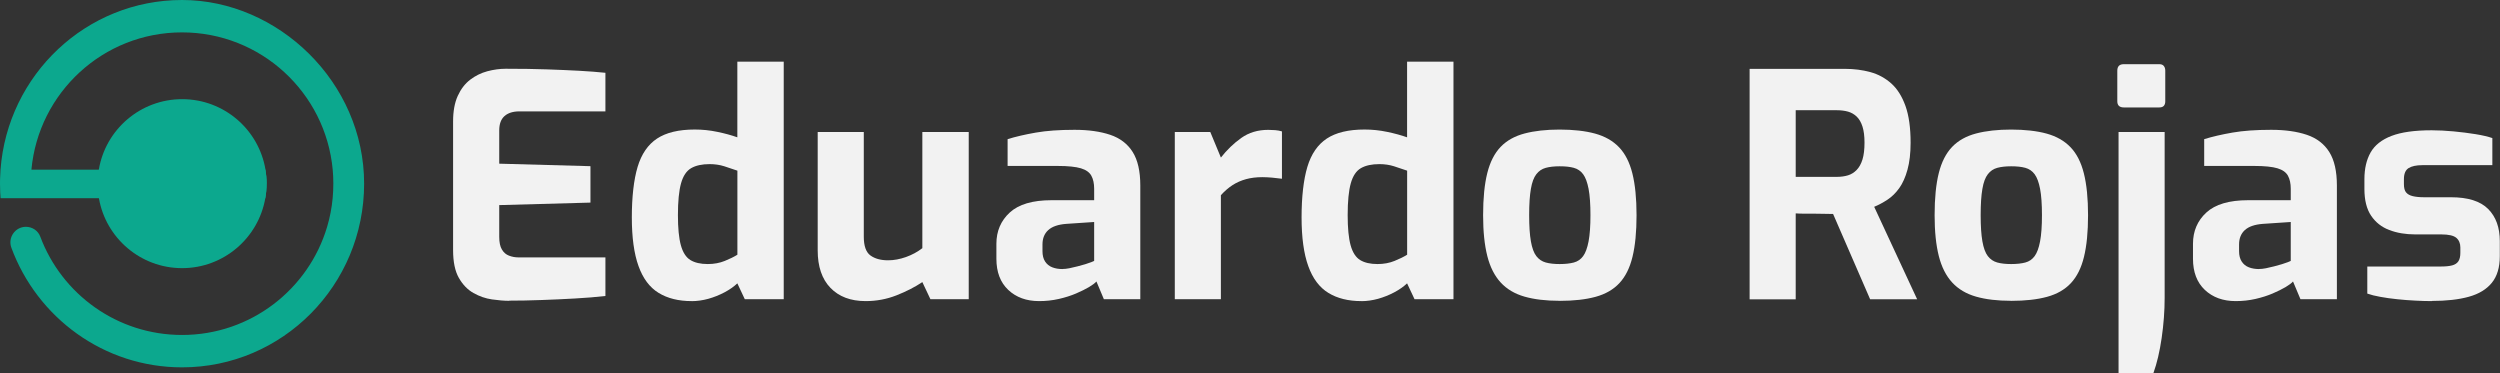 <?xml version="1.0" encoding="UTF-8"?>
<svg id="Camada_2" data-name="Camada 2" xmlns="http://www.w3.org/2000/svg" viewBox="0 0 519.6 77.53">
  <rect x="0" y="0" width="519.6" height="77.53" fill="#333333" stroke="none"/>
  <defs>
    <style>
      .cls-1 {
        fill: #0ca88e;
      }

      .cls-2 {
        fill: #f2f2f2;
      }
    </style>
  </defs>
  <g id="Camada_1-2" data-name="Camada 1">
    <g>
      <g>
        <path class="cls-1" d="m75.68,38.17c0,21.09-16.94,38.18-37.84,38.18-16.26,0-30.12-10.34-35.48-24.87-.77-2.1.79-4.34,3.03-4.34h0c1.33,0,2.53.81,2.99,2.06,4.46,11.93,15.97,20.42,29.46,20.42,14.25,0,26.29-9.48,30.15-22.48.57-1.91.96-3.9,1.15-5.94.09-1,.14-2.01.14-3.03s-.04-1.96-.13-2.91c-1.48-16.01-14.93-28.53-31.32-28.53S8,19.26,6.53,35.26h48.63c.16.95.25,1.92.25,2.91s-.09,2.05-.27,3.03H.12c-.03-.41-.06-.83-.08-1.24-.03-.6-.04-1.19-.04-1.8,0-.3,0-.6.01-.9.02-.67.05-1.35.1-2.01C1.59,15.54,17.91,0,37.84,0s37.84,17.09,37.84,38.17Z"/>
        <path class="cls-1" d="m55.41,38.17c0,1.04-.09,2.05-.27,3.03-1.43,8.25-8.64,14.53-17.29,14.53s-15.87-6.28-17.29-14.53c-.18-.98-.27-2-.27-3.03s.08-1.96.25-2.91c1.38-8.31,8.61-14.65,17.32-14.65s15.94,6.34,17.32,14.65c.16.95.25,1.92.25,2.91Z"/>
      </g>
      <g>
        <path class="cls-2" d="m105.82,62.52c-1.04,0-2.22-.1-3.56-.29-1.34-.19-2.62-.64-3.85-1.33s-2.24-1.74-3.04-3.14c-.8-1.4-1.2-3.33-1.2-5.79v-26.73c0-2.11.32-3.88.97-5.31s1.51-2.54,2.59-3.37c1.08-.82,2.26-1.4,3.56-1.75,1.29-.34,2.57-.52,3.82-.52,3.24,0,6.09.04,8.58.13,2.48.09,4.71.18,6.7.29,1.98.11,3.8.25,5.44.42v8.02h-17.86c-1.34,0-2.37.32-3.11.97-.73.65-1.1,1.64-1.1,2.98v6.92l18.96.52v7.57l-18.96.52v6.6c0,1.12.18,2,.55,2.62.37.63.86,1.06,1.49,1.29.62.24,1.28.36,1.97.36h18.06v8.02c-1.9.22-4,.39-6.31.52-2.31.13-4.64.24-6.99.32-2.35.09-4.58.13-6.7.13Z"/>
        <path class="cls-2" d="m143.74,62.58c-2.72,0-5-.57-6.86-1.71-1.86-1.14-3.25-3-4.17-5.57-.93-2.57-1.39-5.94-1.39-10.13s.4-7.81,1.2-10.48c.8-2.67,2.15-4.64,4.04-5.89,1.9-1.25,4.51-1.88,7.83-1.88,1.6,0,3.17.16,4.72.49,1.55.32,2.93.7,4.14,1.13v-15.73h9.64v49.38h-8.09l-1.55-3.3c-.73.69-1.63,1.32-2.69,1.88-1.06.56-2.17,1-3.33,1.33-1.17.32-2.33.49-3.5.49Zm3.37-7.7c1.29,0,2.47-.22,3.53-.65,1.06-.43,1.93-.86,2.62-1.29v-17.47c-.86-.3-1.77-.6-2.72-.91-.95-.3-1.96-.45-3.04-.45-1.6,0-2.88.28-3.85.84-.97.56-1.67,1.61-2.1,3.14-.43,1.53-.65,3.74-.65,6.63,0,2.67.2,4.76.61,6.25.41,1.49,1.07,2.51,1.97,3.07.91.56,2.11.84,3.62.84Z"/>
        <path class="cls-2" d="m179.91,62.58c-3.11,0-5.54-.92-7.31-2.75-1.77-1.83-2.65-4.43-2.65-7.8v-24.59h9.58v21.74c0,1.94.46,3.25,1.39,3.92.93.67,2.15,1,3.66,1,1.21,0,2.45-.23,3.72-.68,1.27-.45,2.4-1.07,3.4-1.84v-24.14h9.64v34.75h-7.96l-1.68-3.56c-1.55,1.04-3.34,1.95-5.37,2.75-2.03.8-4.16,1.2-6.41,1.2Z"/>
        <path class="cls-2" d="m215.96,62.58c-2.63,0-4.77-.78-6.41-2.33s-2.46-3.71-2.46-6.47v-3.11c0-2.63.93-4.8,2.78-6.5,1.85-1.7,4.75-2.56,8.67-2.56h8.87v-2.39c0-1.08-.19-1.97-.58-2.69-.39-.71-1.11-1.23-2.17-1.55-1.06-.32-2.67-.49-4.82-.49h-10.42v-5.57c1.68-.52,3.63-.97,5.86-1.36,2.22-.39,4.91-.58,8.06-.58,2.89,0,5.36.35,7.41,1.04,2.05.69,3.6,1.88,4.66,3.56,1.06,1.68,1.59,4.01,1.59,6.99v23.62h-7.57l-1.55-3.69c-.3.35-.82.73-1.55,1.17-.73.43-1.63.87-2.69,1.33-1.06.45-2.24.83-3.56,1.13-1.32.3-2.69.45-4.11.45Zm4.85-6.67c.43,0,.92-.05,1.46-.16.54-.11,1.1-.24,1.68-.39s1.12-.3,1.62-.45c.5-.15.91-.29,1.23-.42.32-.13.53-.21.61-.26v-8.09l-5.82.39c-1.68.13-2.92.56-3.72,1.29-.8.73-1.2,1.73-1.2,2.98v1.42c0,.86.18,1.58.55,2.14.37.56.86.96,1.49,1.2.62.24,1.33.36,2.1.36Z"/>
        <path class="cls-2" d="m244.17,62.19V27.44h7.38l2.2,5.31c1.25-1.6,2.66-2.95,4.24-4.08,1.58-1.12,3.44-1.68,5.6-1.68.47,0,.96.02,1.46.06.5.04.96.13,1.39.26v9.84c-.65-.09-1.33-.16-2.04-.23-.71-.06-1.39-.1-2.04-.1-1.25,0-2.38.14-3.4.42-1.01.28-1.94.69-2.78,1.23-.84.54-1.65,1.24-2.43,2.1v21.62h-9.58Z"/>
        <path class="cls-2" d="m282.94,62.58c-2.72,0-5-.57-6.86-1.71-1.86-1.14-3.25-3-4.17-5.57-.93-2.57-1.39-5.94-1.39-10.13s.4-7.81,1.2-10.48c.8-2.67,2.15-4.64,4.04-5.89,1.9-1.25,4.51-1.88,7.83-1.88,1.6,0,3.17.16,4.72.49,1.55.32,2.93.7,4.14,1.13v-15.73h9.64v49.38h-8.09l-1.55-3.3c-.73.69-1.63,1.32-2.69,1.88-1.06.56-2.17,1-3.33,1.33-1.17.32-2.33.49-3.5.49Zm3.37-7.7c1.29,0,2.47-.22,3.53-.65,1.06-.43,1.93-.86,2.62-1.29v-17.47c-.86-.3-1.77-.6-2.72-.91-.95-.3-1.96-.45-3.04-.45-1.6,0-2.88.28-3.85.84-.97.56-1.67,1.61-2.1,3.14-.43,1.53-.65,3.74-.65,6.63,0,2.67.2,4.76.61,6.25.41,1.49,1.07,2.51,1.97,3.07.91.56,2.11.84,3.62.84Z"/>
        <path class="cls-2" d="m324.16,62.52c-2.85,0-5.29-.29-7.31-.87-2.03-.58-3.68-1.56-4.95-2.94s-2.2-3.21-2.78-5.5c-.58-2.29-.87-5.11-.87-8.48,0-3.54.29-6.46.87-8.77.58-2.31,1.51-4.12,2.78-5.44,1.27-1.32,2.93-2.24,4.98-2.78,2.05-.54,4.48-.81,7.28-.81s5.35.28,7.38.84c2.03.56,3.68,1.5,4.95,2.82,1.27,1.32,2.2,3.13,2.78,5.44.58,2.31.87,5.21.87,8.7s-.28,6.33-.84,8.64c-.56,2.31-1.47,4.13-2.72,5.47-1.25,1.34-2.9,2.29-4.95,2.85-2.05.56-4.54.84-7.47.84Zm0-7.64c1.17,0,2.15-.11,2.94-.32.8-.21,1.45-.66,1.94-1.33s.87-1.69,1.13-3.07c.26-1.38.39-3.19.39-5.44s-.13-4.11-.39-5.47-.64-2.37-1.13-3.04c-.5-.67-1.14-1.11-1.94-1.33-.8-.22-1.78-.32-2.94-.32s-2.08.11-2.88.32c-.8.22-1.46.66-1.97,1.33-.52.67-.9,1.68-1.13,3.04-.24,1.36-.36,3.18-.36,5.47s.12,4.06.36,5.44c.24,1.38.62,2.41,1.13,3.07s1.17,1.11,1.97,1.33c.8.22,1.76.32,2.88.32Z"/>
        <path class="cls-2" d="m363.64,62.19V14.31h19.8c1.9,0,3.67.23,5.31.68,1.64.45,3.08,1.24,4.34,2.36,1.25,1.12,2.23,2.68,2.94,4.66s1.07,4.53,1.07,7.64c0,2.2-.22,4.08-.65,5.63-.43,1.55-1,2.83-1.71,3.82-.71.99-1.52,1.79-2.43,2.39-.91.6-1.83,1.1-2.78,1.49l8.93,19.22h-9.77l-7.7-17.73c-.52,0-1.11-.01-1.78-.03-.67-.02-1.35-.03-2.04-.03h-2.07c-.69,0-1.32-.02-1.88-.06v17.86h-9.58Zm9.58-25.43h8.54c.86,0,1.64-.11,2.33-.32.69-.21,1.29-.59,1.81-1.13.52-.54.92-1.26,1.2-2.17.28-.91.42-2.07.42-3.5,0-1.34-.14-2.45-.42-3.33-.28-.88-.68-1.57-1.2-2.07s-1.12-.84-1.81-1.04c-.69-.19-1.47-.29-2.33-.29h-8.54v13.85Z"/>
        <path class="cls-2" d="m418,62.52c-2.85,0-5.29-.29-7.31-.87-2.03-.58-3.68-1.56-4.95-2.94s-2.2-3.21-2.78-5.5c-.58-2.29-.87-5.11-.87-8.48,0-3.54.29-6.46.87-8.77.58-2.31,1.51-4.12,2.78-5.44,1.27-1.32,2.93-2.24,4.98-2.78,2.05-.54,4.48-.81,7.28-.81s5.35.28,7.38.84c2.03.56,3.68,1.5,4.95,2.82,1.27,1.32,2.2,3.13,2.78,5.44.58,2.31.87,5.21.87,8.7s-.28,6.33-.84,8.64c-.56,2.31-1.47,4.13-2.72,5.47-1.25,1.34-2.9,2.29-4.95,2.85-2.05.56-4.54.84-7.47.84Zm0-7.64c1.17,0,2.15-.11,2.94-.32.8-.21,1.45-.66,1.94-1.33s.87-1.69,1.13-3.07c.26-1.38.39-3.19.39-5.44s-.13-4.11-.39-5.47-.64-2.37-1.13-3.04c-.5-.67-1.14-1.11-1.94-1.33-.8-.22-1.78-.32-2.94-.32s-2.08.11-2.88.32c-.8.22-1.46.66-1.97,1.33-.52.67-.9,1.68-1.13,3.04-.24,1.36-.36,3.18-.36,5.47s.12,4.06.36,5.44c.24,1.38.62,2.41,1.13,3.07s1.17,1.11,1.97,1.33c.8.22,1.76.32,2.88.32Z"/>
        <path class="cls-2" d="m441.42,22.33c-.91,0-1.36-.43-1.36-1.29v-6.34c0-.91.45-1.36,1.36-1.36h7.38c.43,0,.74.13.94.39s.29.58.29.97v6.34c0,.86-.41,1.29-1.23,1.29h-7.38Zm-1.1,55.2V27.44h9.58v34.49c0,2.72-.21,5.49-.62,8.32-.41,2.83-.98,5.25-1.71,7.28h-7.25Z"/>
        <path class="cls-2" d="m464.66,62.58c-2.63,0-4.77-.78-6.41-2.33s-2.46-3.71-2.46-6.47v-3.11c0-2.63.93-4.8,2.78-6.5,1.85-1.7,4.75-2.56,8.67-2.56h8.87v-2.39c0-1.08-.19-1.97-.58-2.69-.39-.71-1.11-1.23-2.17-1.55-1.06-.32-2.67-.49-4.82-.49h-10.42v-5.57c1.68-.52,3.63-.97,5.86-1.36,2.22-.39,4.91-.58,8.06-.58,2.89,0,5.36.35,7.41,1.04,2.05.69,3.6,1.88,4.66,3.56,1.06,1.68,1.59,4.01,1.59,6.99v23.62h-7.57l-1.55-3.69c-.3.35-.82.73-1.55,1.17-.73.43-1.63.87-2.69,1.33-1.06.45-2.24.83-3.56,1.13-1.32.3-2.69.45-4.11.45Zm4.85-6.67c.43,0,.92-.05,1.46-.16.54-.11,1.1-.24,1.68-.39s1.12-.3,1.62-.45c.5-.15.91-.29,1.23-.42.32-.13.53-.21.61-.26v-8.09l-5.82.39c-1.68.13-2.92.56-3.72,1.29-.8.73-1.2,1.73-1.2,2.98v1.42c0,.86.18,1.58.55,2.14.37.56.86.96,1.49,1.2.62.24,1.33.36,2.1.36Z"/>
        <path class="cls-2" d="m505.49,62.58c-1.08,0-2.24-.03-3.5-.1-1.25-.06-2.5-.16-3.75-.29-1.25-.13-2.42-.29-3.5-.49-1.08-.19-1.99-.42-2.72-.68v-5.63h15.4c.91,0,1.65-.08,2.23-.23.58-.15,1.01-.43,1.29-.84.28-.41.42-1,.42-1.78v-1.1c0-.86-.28-1.53-.84-2.01-.56-.47-1.6-.71-3.11-.71h-5.44c-1.98,0-3.78-.3-5.37-.91-1.6-.6-2.86-1.6-3.79-2.98-.93-1.38-1.39-3.24-1.39-5.57v-2.01c0-2.2.43-4.05,1.29-5.57.86-1.51,2.31-2.65,4.34-3.43,2.03-.78,4.81-1.17,8.35-1.17,1.42,0,2.94.08,4.56.23s3.15.35,4.59.58c1.45.24,2.6.51,3.46.81v5.63h-14.56c-1.25,0-2.2.21-2.85.61-.65.41-.97,1.18-.97,2.3v1.04c0,.78.15,1.35.45,1.71.3.37.77.63,1.39.78.62.15,1.41.23,2.36.23h5.57c3.54,0,6.12.81,7.73,2.43,1.62,1.62,2.43,3.85,2.43,6.7v3.11c0,2.33-.55,4.17-1.65,5.53-1.1,1.36-2.7,2.33-4.79,2.91s-4.65.87-7.67.87Z"/>
      </g>
    </g>
  </g>
</svg>